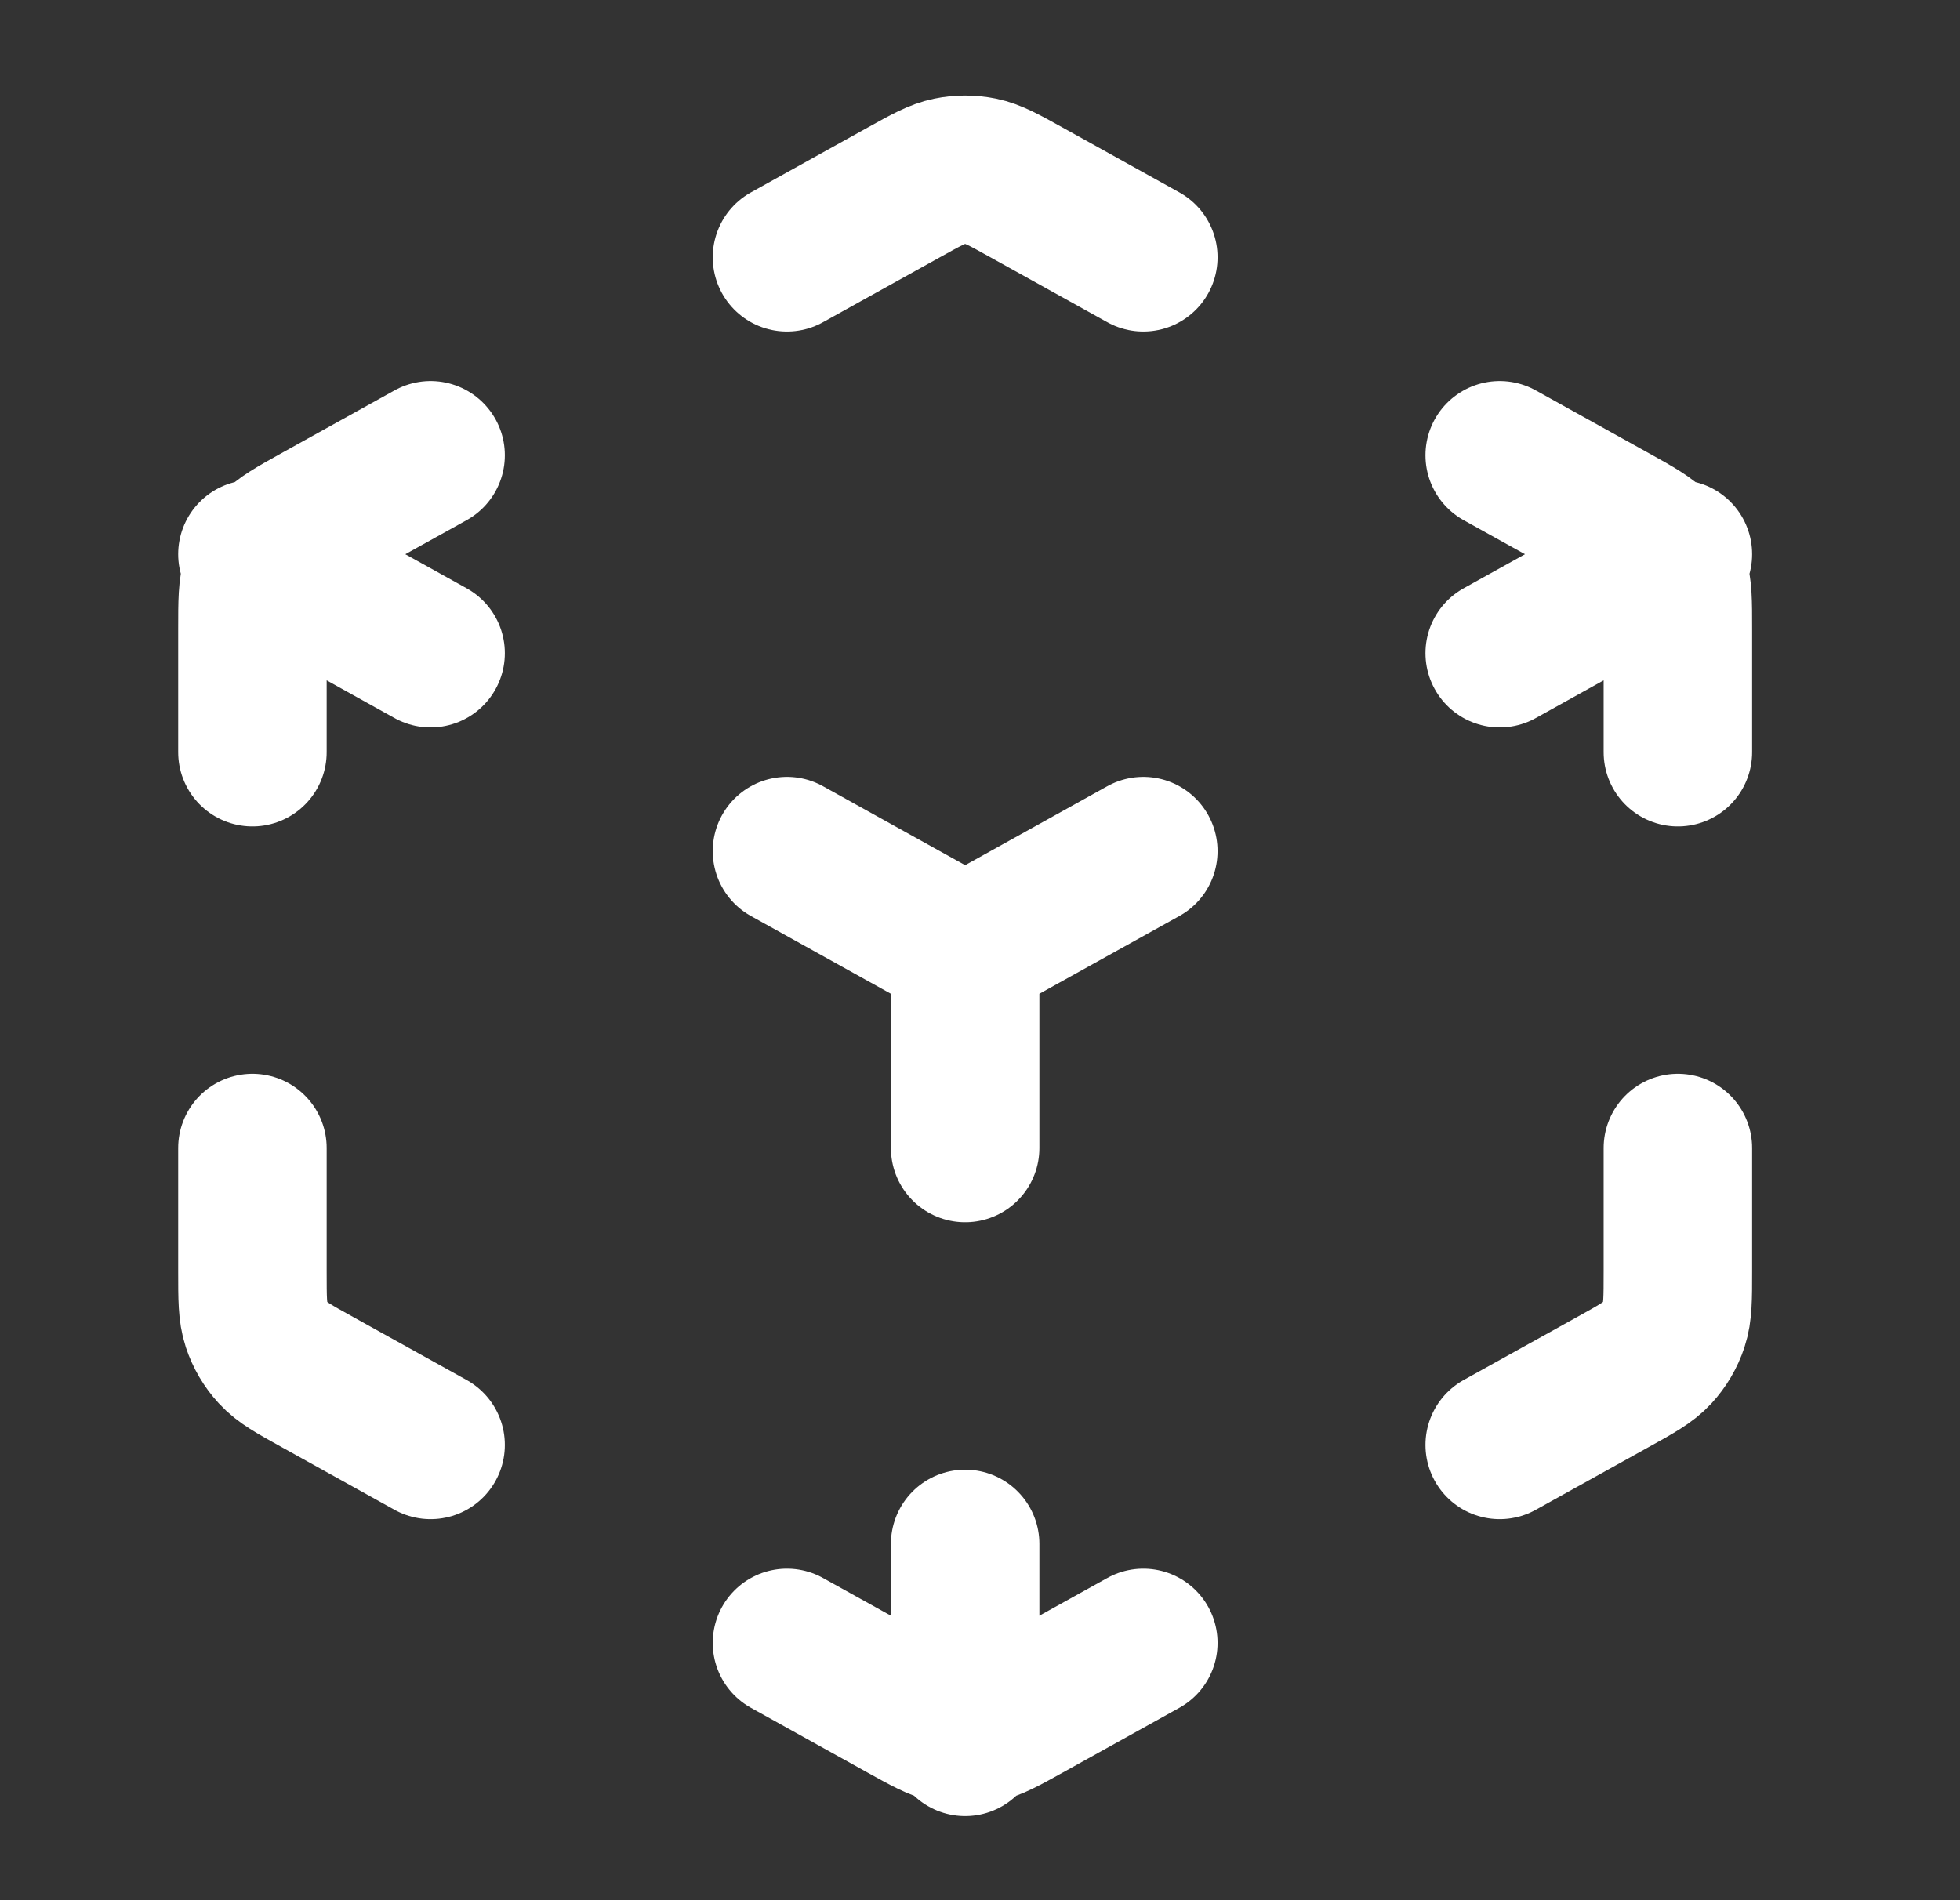 <svg width="33" height="32" viewBox="0 0 33 32" fill="none" xmlns="http://www.w3.org/2000/svg">
<rect x="0" y="0" width="33" height="32" fill="#333333" stroke="none"/>
<path d="M13.25 27.667L15.214 28.758C15.592 28.968 15.781 29.073 15.982 29.114C16.159 29.151 16.341 29.151 16.519 29.114C16.719 29.073 16.908 28.968 17.286 28.758L19.25 27.667M7.25 24.333L5.347 23.276C4.948 23.055 4.748 22.944 4.603 22.786C4.474 22.646 4.377 22.481 4.317 22.3C4.25 22.097 4.25 21.868 4.25 21.411V19.333M4.25 12.667V10.589C4.25 10.132 4.25 9.903 4.317 9.7C4.377 9.519 4.474 9.354 4.603 9.214C4.748 9.057 4.948 8.946 5.347 8.724L7.25 7.667M13.25 4.333L15.214 3.242C15.592 3.032 15.781 2.927 15.982 2.886C16.159 2.85 16.341 2.85 16.519 2.886C16.719 2.927 16.908 3.032 17.286 3.242L19.25 4.333M25.25 7.667L27.153 8.724C27.552 8.946 27.752 9.057 27.897 9.214C28.026 9.354 28.123 9.519 28.183 9.7C28.25 9.903 28.25 10.132 28.25 10.589V12.667M28.25 19.333V21.411C28.25 21.868 28.25 22.097 28.183 22.3C28.123 22.481 28.026 22.646 27.897 22.786C27.752 22.944 27.552 23.055 27.153 23.276L25.25 24.333M13.25 14.333L16.25 16M16.25 16L19.25 14.333M16.25 16V19.333M4.25 9.333L7.25 11M25.25 11L28.25 9.333M16.25 26V29.333" stroke="white" stroke-width="2.5" stroke-linecap="round" stroke-linejoin="round"/>
</svg>
